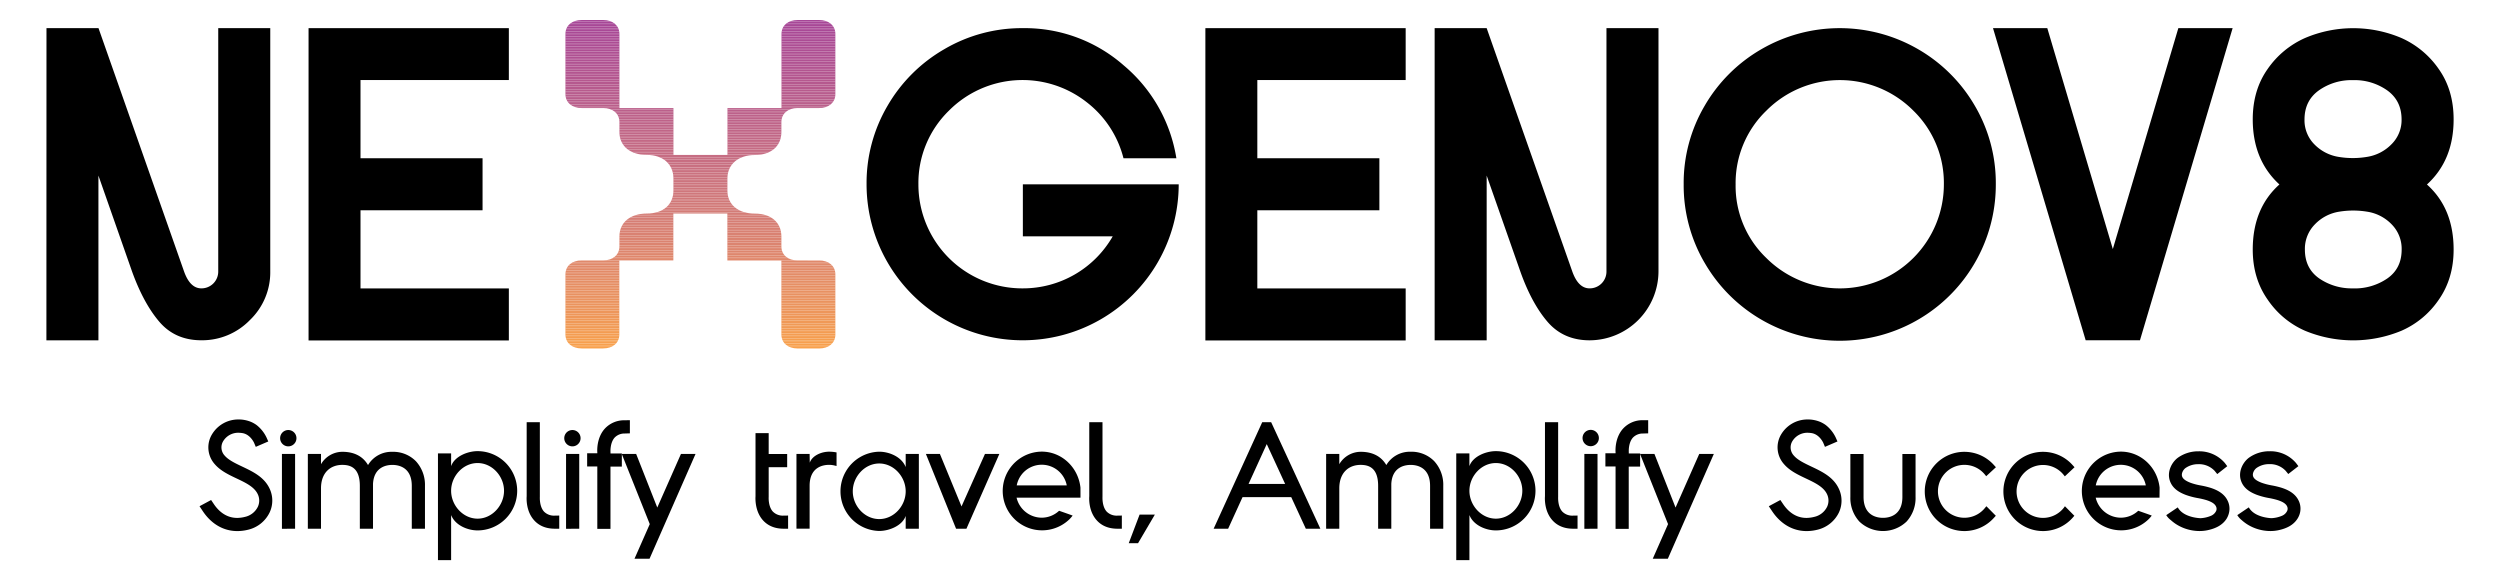 <svg id="Layer_1" data-name="Layer 1" xmlns="http://www.w3.org/2000/svg" xmlns:xlink="http://www.w3.org/1999/xlink" viewBox="0 0 1249.44 286.91"><defs><style>.cls-1{fill:none;}.cls-2{clip-path:url(#clip-path);}.cls-3{fill:#a64697;}.cls-4{fill:#a74797;}.cls-5{fill:#a84896;}.cls-6{fill:#a84996;}.cls-7{fill:#a94996;}.cls-8{fill:#a94a95;}.cls-9{fill:#aa4a95;}.cls-10{fill:#aa4b95;}.cls-11{fill:#ab4b95;}.cls-12{fill:#ab4c95;}.cls-13{fill:#ab4c94;}.cls-14{fill:#ac4d94;}.cls-15{fill:#ad4e94;}.cls-16{fill:#ad4e93;}.cls-17{fill:#ad4f93;}.cls-18{fill:#ae4f93;}.cls-19{fill:#ae5093;}.cls-20{fill:#af5092;}.cls-21{fill:#af5192;}.cls-22{fill:#b05192;}.cls-23{fill:#b05292;}.cls-24{fill:#b05291;}.cls-25{fill:#b15391;}.cls-26{fill:#b25491;}.cls-27{fill:#b25490;}.cls-28{fill:#b25590;}.cls-29{fill:#b35590;}.cls-30{fill:#b35690;}.cls-31{fill:#b45690;}.cls-32{fill:#b4578f;}.cls-33{fill:#b5588f;}.cls-34{fill:#b5598e;}.cls-35{fill:#b6598e;}.cls-36{fill:#b65a8e;}.cls-37{fill:#b75a8e;}.cls-38{fill:#b75b8d;}.cls-39{fill:#b85c8d;}.cls-40{fill:#b85d8d;}.cls-41{fill:#b95d8c;}.cls-42{fill:#b95e8c;}.cls-43{fill:#ba5e8c;}.cls-44{fill:#ba5f8c;}.cls-45{fill:#ba5f8b;}.cls-46{fill:#bb608b;}.cls-47{fill:#bc618a;}.cls-48{fill:#bd628a;}.cls-49{fill:#bd6389;}.cls-50{fill:#be6389;}.cls-51{fill:#be6489;}.cls-52{fill:#bf6488;}.cls-53{fill:#bf6588;}.cls-54{fill:#c06688;}.cls-55{fill:#c06687;}.cls-56{fill:#c16787;}.cls-57{fill:#c16887;}.cls-58{fill:#c26886;}.cls-59{fill:#c36986;}.cls-60{fill:#c36985;}.cls-61{fill:#c36a85;}.cls-62{fill:#c46a85;}.cls-63{fill:#c46b85;}.cls-64{fill:#c56b84;}.cls-65{fill:#c56c84;}.cls-66{fill:#c66c83;}.cls-67{fill:#c66d83;}.cls-68{fill:#c76e82;}.cls-69{fill:#c86f82;}.cls-70{fill:#c86f81;}.cls-71{fill:#c87081;}.cls-72{fill:#c97081;}.cls-73{fill:#c97080;}.cls-74{fill:#ca7180;}.cls-75{fill:#ca727f;}.cls-76{fill:#cb727f;}.cls-77{fill:#cb737f;}.cls-78{fill:#cc737e;}.cls-79{fill:#cc747e;}.cls-80{fill:#cd747d;}.cls-81{fill:#cd757d;}.cls-82{fill:#ce767c;}.cls-83{fill:#cf777c;}.cls-84{fill:#cf777b;}.cls-85{fill:#d0787a;}.cls-86{fill:#d1797a;}.cls-87{fill:#d17979;}.cls-88{fill:#d17a79;}.cls-89{fill:#d27a79;}.cls-90{fill:#d27a78;}.cls-91{fill:#d37b78;}.cls-92{fill:#d37c77;}.cls-93{fill:#d47c77;}.cls-94{fill:#d47d76;}.cls-95{fill:#d57d76;}.cls-96{fill:#d57e75;}.cls-97{fill:#d67e75;}.cls-98{fill:#d67f74;}.cls-99{fill:#d77f74;}.cls-100{fill:#d78074;}.cls-101{fill:#d88073;}.cls-102{fill:#d88173;}.cls-103{fill:#d98172;}.cls-104{fill:#d98272;}.cls-105{fill:#da8271;}.cls-106{fill:#da8371;}.cls-107{fill:#db8371;}.cls-108{fill:#db8370;}.cls-109{fill:#db8470;}.cls-110{fill:#dc846f;}.cls-111{fill:#dc856f;}.cls-112{fill:#dd856f;}.cls-113{fill:#dd866e;}.cls-114{fill:#de876d;}.cls-115{fill:#df876c;}.cls-116{fill:#df886c;}.cls-117{fill:#e0886b;}.cls-118{fill:#e0896b;}.cls-119{fill:#e18a6a;}.cls-120{fill:#e28a69;}.cls-121{fill:#e28b69;}.cls-122{fill:#e38b68;}.cls-123{fill:#e38c68;}.cls-124{fill:#e38c67;}.cls-125{fill:#e48d67;}.cls-126{fill:#e48d66;}.cls-127{fill:#e58e66;}.cls-128{fill:#e58e65;}.cls-129{fill:#e68f64;}.cls-130{fill:#e79063;}.cls-131{fill:#e89162;}.cls-132{fill:#e89161;}.cls-133{fill:#e99261;}.cls-134{fill:#e99260;}.cls-135{fill:#ea9360;}.cls-136{fill:#ea935f;}.cls-137{fill:#eb945e;}.cls-138{fill:#eb955d;}.cls-139{fill:#ec955d;}.cls-140{fill:#ec955c;}.cls-141{fill:#ed965b;}.cls-142{fill:#ee975a;}.cls-143{fill:#ee9759;}.cls-144{fill:#ef9859;}.cls-145{fill:#ef9858;}.cls-146{fill:#f09957;}.cls-147{fill:#f09a56;}.cls-148{fill:#f19a55;}.cls-149{fill:#f19b55;}.cls-150{fill:#f29b54;}.cls-151{fill:#f39c53;}.cls-152{fill:#f39c52;}.cls-153{fill:#f49d52;}.cls-154{fill:#f49d51;}.cls-155{fill:#f59d50;}.cls-156{fill:#f59e4f;}.cls-157{fill:#f69f4e;}.cls-158{fill:#f79f4e;}.cls-159{fill:#f7a04d;}.cls-160{fill:#f8a04c;}.cls-161{fill:#f9a14b;}</style><clipPath id="clip-path"><path class="cls-1" d="M309.57,61c0-4.21-3.23-7-8.09-7H290.69c-4.86,0-8.1-2.81-8.1-7V17c0-4.21,3.24-7,8.1-7h10.79c4.86,0,8.09,2.82,8.09,7V54h27V77.43h27V54h27V17c0-4.21,3.23-7,8.09-7H409.4c4.86,0,8.1,2.82,8.1,7V47c0,4.22-3.24,7-8.1,7H398.61c-4.86,0-8.09,2.81-8.09,7V66c0,7-5.13,11.47-13.22,11.47-8.37,0-13.76,4.69-13.76,11.72v6.09c0,7,5.39,11.48,13.76,11.48,8.09,0,13.22,4.45,13.22,11.48v4.92c0,4.21,3.23,7,8.09,7H409.4c4.86,0,8.1,2.82,8.1,7v30c0,4.22-3.24,7-8.1,7H398.61c-4.86,0-8.09-2.81-8.09-7v-37h-27V106.72h-27v23.42h-27v37c0,4.22-3.23,7-8.09,7H290.69c-4.86,0-8.1-2.81-8.1-7v-30c0-4.21,3.24-7,8.1-7h10.79c4.86,0,8.09-2.81,8.09-7V118.2c0-7,5.4-11.48,13.76-11.48,8.1,0,13.23-4.45,13.23-11.48V89.15c0-7-5.13-11.72-13.23-11.72C315,77.43,309.57,73,309.57,66Z"/></clipPath></defs><path d="M134.76,256.1a16,16,0,0,1-10.67,8.62,22.64,22.64,0,0,1-5.22.7h-.27c-6.9,0-13-3.55-17.28-10L99.72,253l5.78-3.11,1.35,2c2.12,3.17,5.86,6.95,11.68,6.95h.19a16.53,16.53,0,0,0,3.77-.53,9.42,9.42,0,0,0,6.36-5,7.37,7.37,0,0,0,0-6.26c-1.69-3.69-6-5.75-10.6-7.93-4-1.89-8.07-3.84-10.9-7.12A12.57,12.57,0,0,1,106,217a15.29,15.29,0,0,1,12.91-7.36,16.12,16.12,0,0,1,6.66,1.26,14.57,14.57,0,0,1,2.62,1.5,17.39,17.39,0,0,1,5,6.23l.89,2-6.25,2.7-.84-2s-1.89-4.34-6-4.9a14.38,14.38,0,0,0-2-.15,8.76,8.76,0,0,0-7.41,4.15,6,6,0,0,0,.71,7.27c1.93,2.24,5.25,3.81,8.76,5.48,5.44,2.59,11.07,5.27,13.75,11.15A13.94,13.94,0,0,1,134.76,256.1Z"/><path d="M140,219a4.08,4.08,0,1,1,4.08,4.08A4.09,4.09,0,0,1,140,219Zm.9,45.28V226.87h6.58v37.37Z"/><path d="M212.39,242.82v21.43H205.8V242.82c0-9.45-6.78-10.47-9.7-10.47s-9.22,1-9.68,9.48c0,.33,0,.66,0,1v21.43h-6.58V242.81c0-9.12-4.78-10.47-8.75-10.47-6,0-10.66,3.93-10.66,11.71v20.19h-6.58V226.88h6.58V232a12.43,12.43,0,0,1,10.66-6.2c6.67,0,10.62,2.83,12.84,6.63a13.63,13.63,0,0,1,12.15-6.62,15.84,15.84,0,0,1,11.8,4.72A17.49,17.49,0,0,1,212.39,242.82Z"/><path d="M258.48,245.28a19.83,19.83,0,0,1-19.8,19.81c-5,0-11.24-2.57-13.22-7.69v22.53h-6.58V226.6h6.58V233c1.62-4.83,8.15-7.53,13.22-7.53A19.83,19.83,0,0,1,258.48,245.28Zm-6.58,0c0-7.29-5.93-13.86-13.22-13.86s-13.22,6.57-13.22,13.86,5.93,13.93,13.22,13.93S251.9,252.57,251.9,245.28Z"/><path d="M279.5,257.66v6.58h-2.18c-4.32,0-7.78-1.38-10.28-4.11-4.14-4.5-3.92-10.83-3.82-12.13V211h6.58v37.34c0,.2-.27,4.79,2.1,7.36a7,7,0,0,0,5.32,2Z"/><path d="M282,219a4.08,4.08,0,1,1,4.08,4.08A4.09,4.09,0,0,1,282,219Zm.9,45.28V226.87h6.59v37.37Z"/><path d="M314.8,210v6.58l-2.58.08a6.82,6.82,0,0,0-5,2c-2.39,2.6-2.12,7.17-2.11,7.22v.74h5.67v6.58H305.1v31.12h-6.58V233.12h-5.08v-6.58h5.08v-.4c-.09-1.28-.28-7.54,3.83-12a13.15,13.15,0,0,1,9.7-4.1Z"/><path d="M347.62,226.86l-23,52.39h-7.52l7.64-17.31-14-35.08h7.19l10.56,26.8,11.84-26.8Z"/><path d="M393.87,257.66v6.58H391.7c-4.32,0-7.78-1.38-10.29-4.11-4.1-4.46-3.91-10.82-3.82-12.12V216.48h6.58V226.9h9.24v6.58h-9.24v14.86s-.34,4.71,2.1,7.35a7,7,0,0,0,5.43,2Z"/><path d="M418.09,226.1v6.8l-.92-.23a11.83,11.83,0,0,0-2.83-.35c-2.9,0-9.66,1-9.71,10.37v21.54h-6.58V226.85h6.58l.07,4.4c1.23-3.59,5.89-5.51,9.64-5.51a19,19,0,0,1,3.13.26Z"/><path d="M459.22,226.88v37.36h-6.58v-6.4c-1.63,4.82-8.15,7.52-13.22,7.52a19.81,19.81,0,0,1,0-39.61c5,0,11.24,2.57,13.22,7.69v-6.56Zm-6.58,18.68c0-7.29-5.93-13.92-13.22-13.92s-13.22,6.63-13.22,13.92,5.93,13.86,13.22,13.86S452.64,252.85,452.64,245.56Z"/><path d="M499.45,226.87,483,264.24h-5.18l-15.08-37.37h7l10.8,26.24,11.72-26.24Z"/><path d="M540,248.73H508.06a13,13,0,0,0,12.55,10,12.79,12.79,0,0,0,8.7-3.46s6.81,2.36,6.76,2.42a19.79,19.79,0,0,1-1.52,1.76,19.67,19.67,0,1,1-13.94-33.74c9.93,0,18.26,7.73,19.38,18C540,243.83,540,248.73,540,248.73Zm-6.86-6.15a12.73,12.73,0,0,0-25,0Z"/><path d="M560.67,257.66v6.58H558.5c-4.33,0-7.79-1.38-10.29-4.11-4.14-4.5-3.92-10.83-3.82-12.13V211H551v37.34c0,.2-.26,4.79,2.11,7.36a7,7,0,0,0,5.31,2Z"/><path d="M577.17,257.19l-8.4,14.29h-4.65l5.42-14.29Z"/><path d="M659.88,264.24h-7.26l-7.3-15.8H621l-7.21,15.8h-7.24L630.83,211h4.46Zm-17.6-22.38-9.19-19.92L624,241.86Z"/><path d="M721.31,242.82v21.43h-6.59V242.82c0-9.45-6.78-10.47-9.7-10.47s-9.22,1-9.68,9.48c0,.33,0,.66,0,1v21.43h-6.58V242.81c0-9.12-4.78-10.47-8.75-10.47-6,0-10.66,3.93-10.66,11.71v20.19h-6.58V226.88h6.58V232a12.43,12.43,0,0,1,10.66-6.2c6.67,0,10.62,2.83,12.84,6.63A13.63,13.63,0,0,1,705,225.77a15.84,15.84,0,0,1,11.8,4.72A17.49,17.49,0,0,1,721.31,242.82Z"/><path d="M767.4,245.28a19.83,19.83,0,0,1-19.8,19.81c-5,0-11.24-2.57-13.22-7.69v22.53H727.8V226.6h6.57V233c1.62-4.83,8.15-7.53,13.22-7.53A19.83,19.83,0,0,1,767.4,245.28Zm-6.58,0c0-7.29-5.93-13.86-13.22-13.86s-13.22,6.57-13.22,13.86,5.93,13.93,13.22,13.93S760.82,252.57,760.82,245.28Z"/><path d="M788.42,257.66v6.58h-2.18c-4.32,0-7.78-1.38-10.28-4.11-4.14-4.5-3.92-10.83-3.82-12.13V211h6.58v37.34c0,.2-.27,4.79,2.1,7.36a7,7,0,0,0,5.32,2Z"/><path d="M790.92,219A4.08,4.08,0,1,1,795,223,4.09,4.09,0,0,1,790.92,219Zm.9,45.28V226.87h6.58v37.37Z"/><path d="M823.72,210v6.58l-2.58.08a6.82,6.82,0,0,0-5,2c-2.4,2.6-2.12,7.17-2.11,7.22v.74h5.67v6.58H814v31.12h-6.58V233.12h-5.08v-6.58h5.08v-.4c-.09-1.28-.28-7.54,3.82-12A13.19,13.19,0,0,1,821,210Z"/><path d="M856.54,226.86l-23,52.39H826l7.65-17.31-14-35.08h7.19l10.56,26.8,11.84-26.8Z"/><path d="M919.06,256.1a16,16,0,0,1-10.67,8.62,22.64,22.64,0,0,1-5.22.7h-.27c-6.9,0-13-3.55-17.28-10L884,253l5.78-3.11,1.35,2c2.12,3.17,5.86,6.95,11.68,6.95H903a16.53,16.53,0,0,0,3.77-.53,9.42,9.42,0,0,0,6.36-5,7.37,7.37,0,0,0,0-6.26c-1.69-3.69-6-5.75-10.6-7.93-4-1.89-8.07-3.84-10.9-7.12a12.57,12.57,0,0,1-1.39-15,15.29,15.29,0,0,1,12.91-7.36,16.12,16.12,0,0,1,6.66,1.26,14.57,14.57,0,0,1,2.62,1.5,17.39,17.39,0,0,1,5,6.23l.89,2-6.25,2.7-.84-2s-1.89-4.34-6-4.9a14.38,14.38,0,0,0-2-.15,8.76,8.76,0,0,0-7.41,4.15,6,6,0,0,0,.71,7.27c1.93,2.24,5.25,3.81,8.76,5.48,5.45,2.59,11.07,5.27,13.75,11.15A13.94,13.94,0,0,1,919.06,256.1Z"/><path d="M957.35,226.9v21.44a17.4,17.4,0,0,1-4.49,12.32,17.07,17.07,0,0,1-23.59,0,17.41,17.41,0,0,1-4.5-12.32V226.9h6.59v21.44c0,9.44,6.78,10.46,9.7,10.46s9.71-1,9.71-10.46V226.9Z"/><path d="M992.75,253l4.71,4.77-1.05,1.15a19.8,19.8,0,1,1,0-26.62l1.1,1.21L992.65,238l-.5-.63a13.22,13.22,0,1,0,.09,16.23Z"/><path d="M1032,253l4.71,4.77-1,1.15a19.8,19.8,0,1,1,0-26.62l1.1,1.21-4.86,4.56-.5-.63a13.22,13.22,0,1,0,.08,16.23Z"/><path d="M1079.27,248.73h-31.89a13,13,0,0,0,12.55,10,12.8,12.8,0,0,0,8.71-3.46s6.8,2.36,6.75,2.42a18.28,18.28,0,0,1-1.52,1.76,19.67,19.67,0,1,1-13.94-33.74c9.93,0,18.27,7.73,19.39,18C1079.33,243.83,1079.27,248.73,1079.27,248.73Zm-6.85-6.15a12.74,12.74,0,0,0-25,0Z"/><path d="M1113.69,257.35a9.77,9.77,0,0,1-1,2.06c-1.9,2.87-5.08,4.71-9.71,5.64a19.61,19.61,0,0,1-3.71.35,22,22,0,0,1-7.12-1.21,21.7,21.7,0,0,1-4.92-2.44,21,21,0,0,1-2.17-1.69l-.16-.14A9.57,9.57,0,0,1,1083,258l-.37-.54,5.75-3.88.36.55c3.06,4.56,10.52,4.84,11,4.85a15.35,15.35,0,0,0,5.26-1.2,4.92,4.92,0,0,0,2.63-2.56,2.66,2.66,0,0,0-.17-2.19c-.78-1.61-2.94-2.49-4.73-3.08a39,39,0,0,0-4.23-1,36.12,36.12,0,0,1-6.11-1.61c-3-1.15-6.53-3-7.92-7-1.54-4.45.8-9.16,3.9-11.52a17.5,17.5,0,0,1,10.14-3.27h.42a16.79,16.79,0,0,1,13,5.85l1.2,1.6-5,3.93-1.29-1.59a10.72,10.72,0,0,0-8.25-3.35,10.91,10.91,0,0,0-6.35,1.94c-1.21.92-2.17,2.76-1.66,4.22s2.35,2.42,4.23,3.15a30.49,30.49,0,0,0,5,1.31,41.62,41.62,0,0,1,5,1.2c2.75.9,6.63,2.54,8.47,6.35A9.08,9.08,0,0,1,1113.69,257.35Z"/><path d="M1149.16,257.35a9.77,9.77,0,0,1-1.05,2.06c-1.9,2.87-5.07,4.71-9.71,5.64a19.61,19.61,0,0,1-3.71.35,21.9,21.9,0,0,1-7.11-1.21,21.3,21.3,0,0,1-4.92-2.44,20.11,20.11,0,0,1-2.18-1.69l-.16-.14a10.16,10.16,0,0,1-1.82-1.93l-.36-.54,5.74-3.88.36.55c3.06,4.56,10.52,4.84,11,4.85a15.35,15.35,0,0,0,5.25-1.2,4.88,4.88,0,0,0,2.63-2.56A2.66,2.66,0,0,0,1143,253c-.78-1.61-2.93-2.49-4.73-3.08a39,39,0,0,0-4.23-1,36.12,36.12,0,0,1-6.11-1.61c-3-1.15-6.53-3-7.91-7-1.55-4.45.79-9.16,3.9-11.52a17.44,17.44,0,0,1,10.13-3.27h.42a16.77,16.77,0,0,1,13,5.85l1.21,1.6-5.06,3.93-1.29-1.59a10.72,10.72,0,0,0-8.25-3.35,10.85,10.85,0,0,0-6.34,1.94c-1.22.92-2.18,2.76-1.67,4.22s2.35,2.42,4.23,3.15a30.87,30.87,0,0,0,5,1.31,41.94,41.94,0,0,1,5,1.2c2.76.9,6.63,2.54,8.47,6.35A9.08,9.08,0,0,1,1149.16,257.35Z"/><path d="M23.23,14.07h26L92,135.7q3,8.42,8.65,8.42a8.38,8.38,0,0,0,8.42-8.42V14.07h26V135.7A33,33,0,0,1,124.85,160a33.23,33.23,0,0,1-24.21,10.06q-13.1,0-21-9.24T66,135.7L49.19,87.75v82.33h-26Z"/><path d="M154.21,14.07h100.1V40H180.17V79.09h61v26h-61v39.06h74.14v26H154.21Z"/><path d="M511.2,144.12a51.7,51.7,0,0,0,44.91-26H511.2v-26h77.89a78,78,0,1,1-156-.11A76.26,76.26,0,0,1,443.49,53,77.48,77.48,0,0,1,471.91,24.6,76.44,76.44,0,0,1,511.2,14.07a74.93,74.93,0,0,1,50.4,18.6,76.22,76.22,0,0,1,26.32,46.42H561.49A51.22,51.22,0,0,0,543,51a51.9,51.9,0,0,0-68.77,4.32A50.46,50.46,0,0,0,459,92.19a51.91,51.91,0,0,0,52.16,51.93Z"/><path d="M602.42,14.07h100.1V40H628.38V79.09h61v26h-61v39.06h74.14v26H602.42Z"/><path d="M717,14.07h26l42.8,121.63q3,8.42,8.65,8.42a8.38,8.38,0,0,0,8.42-8.42V14.07h26V135.7a34.55,34.55,0,0,1-34.39,34.38q-13.1,0-21.05-9.24T759.83,135.7L743,87.75v82.33H717Z"/><path d="M851.87,131.25a76.79,76.79,0,0,1-10.41-39.17A76.16,76.16,0,0,1,851.87,53,77.45,77.45,0,0,1,880.28,24.6a78.16,78.16,0,0,1,78.36,0A77.63,77.63,0,0,1,987.06,53a76.35,76.35,0,0,1,10.4,39.06,78,78,0,0,1-145.59,39.17Zm30.87-2.34A52,52,0,0,0,971.5,92.19a50.46,50.46,0,0,0-15.2-36.84,51.81,51.81,0,0,0-73.56,0,50.22,50.22,0,0,0-15.32,36.84A49.8,49.8,0,0,0,882.74,128.91Z"/><path d="M996.06,14.07h27.13l32.75,110.4,32.74-110.4h27.13l-46.31,156h-27.13Z"/><path d="M1125.87,124.7q0-20.58,13.33-32.51Q1125.88,80,1125.87,59.68q0-14.73,7.49-25.26A44.76,44.76,0,0,1,1152,19a61.55,61.55,0,0,1,48.18,0,44.85,44.85,0,0,1,18.6,15.44q7.49,10.53,7.48,25.26,0,20.35-13.33,32.51,13.33,11.93,13.33,32.51,0,14.51-7.48,25.15a43.65,43.65,0,0,1-18.6,15.43,62.85,62.85,0,0,1-48.18,0,43.57,43.57,0,0,1-18.59-15.43Q1125.86,139.2,1125.87,124.7Zm74.38-65q0-9.34-7.13-14.5a28.23,28.23,0,0,0-17-5.15h-.24a28.2,28.2,0,0,0-17,5.15q-7.14,5.15-7.14,14.5a17,17,0,0,0,5,12.51,21.63,21.63,0,0,0,12.05,6.2,43.07,43.07,0,0,0,14.15,0,21.71,21.71,0,0,0,12.16-6.2A17,17,0,0,0,1200.25,59.68Zm-24.33,84.44h.24a28.71,28.71,0,0,0,17-5q7.13-5,7.13-14.39a17.39,17.39,0,0,0-5-12.63,21.5,21.5,0,0,0-12.16-6.31,43.07,43.07,0,0,0-14.15,0,21.42,21.42,0,0,0-12.05,6.31,17.39,17.39,0,0,0-5,12.63q0,9.36,7.14,14.39A28.67,28.67,0,0,0,1175.92,144.12Z"/><g class="cls-2"><rect class="cls-3" x="282.59" y="9.96" width="134.9"/><rect class="cls-3" x="282.59" y="9.96" width="134.9" height="0.83"/><rect class="cls-4" x="282.59" y="10.79" width="134.9" height="0.83"/><rect class="cls-4" x="282.59" y="11.62" width="134.9" height="0.83"/><rect class="cls-5" x="282.59" y="12.45" width="134.9" height="0.83"/><rect class="cls-5" x="282.59" y="13.28" width="134.9" height="0.83"/><rect class="cls-6" x="282.59" y="14.11" width="134.9" height="0.83"/><rect class="cls-7" x="282.59" y="14.94" width="134.9" height="0.83"/><rect class="cls-8" x="282.59" y="15.77" width="134.9" height="0.83"/><rect class="cls-9" x="282.59" y="16.6" width="134.9" height="0.83"/><rect class="cls-10" x="282.59" y="17.43" width="134.9" height="0.83"/><rect class="cls-11" x="282.59" y="18.26" width="134.9" height="0.83"/><rect class="cls-12" x="282.59" y="19.09" width="134.9" height="0.83"/><rect class="cls-13" x="282.59" y="19.92" width="134.9" height="0.83"/><rect class="cls-14" x="282.59" y="20.75" width="134.9" height="0.83"/><rect class="cls-14" x="282.59" y="21.58" width="134.9" height="0.83"/><rect class="cls-15" x="282.59" y="22.41" width="134.9" height="0.83"/><rect class="cls-16" x="282.59" y="23.24" width="134.9" height="0.83"/><rect class="cls-17" x="282.59" y="24.06" width="134.9" height="0.83"/><rect class="cls-18" x="282.59" y="24.89" width="134.9" height="0.83"/><rect class="cls-19" x="282.59" y="25.72" width="134.9" height="0.83"/><rect class="cls-20" x="282.59" y="26.55" width="134.9" height="0.83"/><rect class="cls-21" x="282.59" y="27.38" width="134.9" height="0.83"/><rect class="cls-21" x="282.59" y="28.21" width="134.9" height="0.83"/><rect class="cls-22" x="282.59" y="29.04" width="134.9" height="0.83"/><rect class="cls-23" x="282.59" y="29.87" width="134.9" height="0.83"/><rect class="cls-24" x="282.59" y="30.7" width="134.9" height="0.83"/><rect class="cls-25" x="282.59" y="31.53" width="134.9" height="0.83"/><rect class="cls-25" x="282.59" y="32.36" width="134.9" height="0.83"/><rect class="cls-26" x="282.59" y="33.19" width="134.9" height="0.83"/><rect class="cls-27" x="282.59" y="34.02" width="134.9" height="0.83"/><rect class="cls-28" x="282.59" y="34.85" width="134.9" height="0.83"/><rect class="cls-29" x="282.59" y="35.68" width="134.9" height="0.83"/><rect class="cls-30" x="282.59" y="36.51" width="134.9" height="0.83"/><rect class="cls-31" x="282.59" y="37.33" width="134.9" height="0.83"/><rect class="cls-32" x="282.59" y="38.16" width="134.9" height="0.83"/><rect class="cls-32" x="282.59" y="38.99" width="134.9" height="0.83"/><rect class="cls-33" x="282.59" y="39.82" width="134.9" height="0.83"/><rect class="cls-33" x="282.59" y="40.65" width="134.9" height="0.83"/><rect class="cls-34" x="282.59" y="41.48" width="134.9" height="0.83"/><rect class="cls-35" x="282.59" y="42.31" width="134.9" height="0.83"/><rect class="cls-36" x="282.59" y="43.14" width="134.9" height="0.83"/><rect class="cls-37" x="282.59" y="43.97" width="134.9" height="0.83"/><rect class="cls-38" x="282.59" y="44.8" width="134.9" height="0.83"/><rect class="cls-38" x="282.59" y="45.63" width="134.9" height="0.83"/><rect class="cls-39" x="282.59" y="46.46" width="134.9" height="0.83"/><rect class="cls-39" x="282.59" y="47.29" width="134.9" height="0.83"/><rect class="cls-40" x="282.59" y="48.12" width="134.9" height="0.83"/><rect class="cls-41" x="282.59" y="48.95" width="134.9" height="0.83"/><rect class="cls-42" x="282.59" y="49.78" width="134.9" height="0.83"/><rect class="cls-43" x="282.59" y="50.61" width="134.9" height="0.83"/><rect class="cls-44" x="282.59" y="51.43" width="134.9" height="0.83"/><rect class="cls-45" x="282.59" y="52.26" width="134.9" height="0.83"/><rect class="cls-46" x="282.59" y="53.09" width="134.9" height="0.83"/><rect class="cls-46" x="282.59" y="53.92" width="134.9" height="0.83"/><rect class="cls-46" x="282.59" y="54.75" width="134.9" height="0.83"/><rect class="cls-47" x="282.59" y="55.58" width="134.9" height="0.83"/><rect class="cls-47" x="282.59" y="56.41" width="134.9" height="0.83"/><rect class="cls-48" x="282.59" y="57.24" width="134.9" height="0.83"/><rect class="cls-48" x="282.59" y="58.07" width="134.9" height="0.83"/><rect class="cls-49" x="282.59" y="58.9" width="134.9" height="0.83"/><rect class="cls-50" x="282.59" y="59.73" width="134.9" height="0.83"/><rect class="cls-51" x="282.59" y="60.56" width="134.9" height="0.83"/><rect class="cls-52" x="282.59" y="61.39" width="134.9" height="0.83"/><rect class="cls-53" x="282.59" y="62.22" width="134.9" height="0.83"/><rect class="cls-53" x="282.59" y="63.05" width="134.9" height="0.83"/><rect class="cls-54" x="282.59" y="63.88" width="134.9" height="0.83"/><rect class="cls-55" x="282.59" y="64.71" width="134.9" height="0.83"/><rect class="cls-56" x="282.59" y="65.53" width="134.9" height="0.83"/><rect class="cls-56" x="282.59" y="66.36" width="134.9" height="0.83"/><rect class="cls-57" x="282.59" y="67.19" width="134.9" height="0.83"/><rect class="cls-58" x="282.59" y="68.02" width="134.9" height="0.83"/><rect class="cls-58" x="282.59" y="68.85" width="134.9" height="0.83"/><rect class="cls-59" x="282.59" y="69.68" width="134.9" height="0.83"/><rect class="cls-60" x="282.59" y="70.51" width="134.9" height="0.83"/><rect class="cls-61" x="282.59" y="71.34" width="134.9" height="0.83"/><rect class="cls-62" x="282.59" y="72.17" width="134.9" height="0.83"/><rect class="cls-63" x="282.59" y="73" width="134.9" height="0.83"/><rect class="cls-64" x="282.59" y="73.83" width="134.9" height="0.83"/><rect class="cls-65" x="282.59" y="74.66" width="134.9" height="0.83"/><rect class="cls-65" x="282.59" y="75.49" width="134.9" height="0.83"/><rect class="cls-66" x="282.59" y="76.32" width="134.9" height="0.83"/><rect class="cls-67" x="282.59" y="77.15" width="134.9" height="0.83"/><rect class="cls-67" x="282.59" y="77.98" width="134.9" height="0.83"/><rect class="cls-68" x="282.59" y="78.81" width="134.9" height="0.83"/><rect class="cls-68" x="282.59" y="79.63" width="134.9" height="0.83"/><rect class="cls-69" x="282.59" y="80.46" width="134.9" height="0.83"/><rect class="cls-70" x="282.59" y="81.29" width="134.9" height="0.83"/><rect class="cls-71" x="282.59" y="82.12" width="134.9" height="0.83"/><rect class="cls-72" x="282.59" y="82.95" width="134.9" height="0.83"/><rect class="cls-73" x="282.59" y="83.78" width="134.9" height="0.83"/><rect class="cls-74" x="282.59" y="84.61" width="134.9" height="0.83"/><rect class="cls-74" x="282.59" y="85.44" width="134.9" height="0.83"/><rect class="cls-75" x="282.59" y="86.27" width="134.9" height="0.83"/><rect class="cls-76" x="282.59" y="87.1" width="134.9" height="0.83"/><rect class="cls-77" x="282.59" y="87.93" width="134.9" height="0.83"/><rect class="cls-78" x="282.59" y="88.76" width="134.9" height="0.83"/><rect class="cls-79" x="282.59" y="89.59" width="134.9" height="0.83"/><rect class="cls-79" x="282.59" y="90.42" width="134.9" height="0.83"/><rect class="cls-80" x="282.59" y="91.25" width="134.9" height="0.83"/><rect class="cls-81" x="282.59" y="92.08" width="134.9" height="0.83"/><rect class="cls-81" x="282.59" y="92.91" width="134.9" height="0.83"/><rect class="cls-82" x="282.59" y="93.73" width="134.9" height="0.83"/><rect class="cls-82" x="282.59" y="94.56" width="134.9" height="0.83"/><rect class="cls-83" x="282.59" y="95.39" width="134.9" height="0.83"/><rect class="cls-84" x="282.59" y="96.22" width="134.9" height="0.83"/><rect class="cls-84" x="282.59" y="97.05" width="134.9" height="0.83"/><rect class="cls-85" x="282.59" y="97.88" width="134.9" height="0.83"/><rect class="cls-85" x="282.59" y="98.71" width="134.9" height="0.83"/><rect class="cls-86" x="282.59" y="99.54" width="134.9" height="0.83"/><rect class="cls-87" x="282.59" y="100.37" width="134.9" height="0.83"/><rect class="cls-88" x="282.59" y="101.2" width="134.9" height="0.83"/><rect class="cls-89" x="282.59" y="102.03" width="134.9" height="0.83"/><rect class="cls-90" x="282.59" y="102.86" width="134.9" height="0.83"/><rect class="cls-91" x="282.59" y="103.69" width="134.9" height="0.83"/><rect class="cls-91" x="282.59" y="104.52" width="134.9" height="0.83"/><rect class="cls-92" x="282.59" y="105.35" width="134.9" height="0.83"/><rect class="cls-93" x="282.59" y="106.18" width="134.9" height="0.83"/><rect class="cls-94" x="282.59" y="107" width="134.9" height="0.83"/><rect class="cls-95" x="282.59" y="107.83" width="134.9" height="0.83"/><rect class="cls-95" x="282.59" y="108.66" width="134.9" height="0.83"/><rect class="cls-96" x="282.59" y="109.49" width="134.9" height="0.83"/><rect class="cls-97" x="282.59" y="110.32" width="134.9" height="0.83"/><rect class="cls-98" x="282.59" y="111.15" width="134.9" height="0.83"/><rect class="cls-99" x="282.59" y="111.98" width="134.9" height="0.83"/><rect class="cls-100" x="282.59" y="112.81" width="134.9" height="0.83"/><rect class="cls-101" x="282.59" y="113.64" width="134.9" height="0.83"/><rect class="cls-101" x="282.59" y="114.47" width="134.9" height="0.83"/><rect class="cls-102" x="282.59" y="115.3" width="134.9" height="0.83"/><rect class="cls-103" x="282.59" y="116.13" width="134.9" height="0.83"/><rect class="cls-104" x="282.59" y="116.96" width="134.9" height="0.83"/><rect class="cls-105" x="282.59" y="117.79" width="134.9" height="0.83"/><rect class="cls-106" x="282.59" y="118.62" width="134.9" height="0.83"/><rect class="cls-107" x="282.59" y="119.45" width="134.9" height="0.83"/><rect class="cls-108" x="282.59" y="120.28" width="134.9" height="0.83"/><rect class="cls-109" x="282.59" y="121.1" width="134.9" height="0.83"/><rect class="cls-110" x="282.59" y="121.93" width="134.9" height="0.83"/><rect class="cls-111" x="282.59" y="122.76" width="134.9" height="0.83"/><rect class="cls-112" x="282.59" y="123.59" width="134.9" height="0.83"/><rect class="cls-113" x="282.59" y="124.42" width="134.9" height="0.83"/><rect class="cls-113" x="282.59" y="125.25" width="134.9" height="0.83"/><rect class="cls-114" x="282.59" y="126.08" width="134.9" height="0.83"/><rect class="cls-114" x="282.59" y="126.91" width="134.9" height="0.83"/><rect class="cls-115" x="282.59" y="127.74" width="134.9" height="0.83"/><rect class="cls-116" x="282.59" y="128.57" width="134.9" height="0.83"/><rect class="cls-117" x="282.59" y="129.4" width="134.9" height="0.83"/><rect class="cls-118" x="282.59" y="130.23" width="134.9" height="0.83"/><rect class="cls-118" x="282.59" y="131.06" width="134.9" height="0.83"/><rect class="cls-119" x="282.59" y="131.89" width="134.9" height="0.83"/><rect class="cls-119" x="282.59" y="132.72" width="134.9" height="0.83"/><rect class="cls-120" x="282.59" y="133.55" width="134.9" height="0.83"/><rect class="cls-121" x="282.59" y="134.38" width="134.9" height="0.83"/><rect class="cls-122" x="282.59" y="135.2" width="134.9" height="0.83"/><rect class="cls-123" x="282.59" y="136.03" width="134.9" height="0.83"/><rect class="cls-124" x="282.59" y="136.86" width="134.9" height="0.83"/><rect class="cls-125" x="282.59" y="137.69" width="134.9" height="0.83"/><rect class="cls-126" x="282.59" y="138.52" width="134.9" height="0.83"/><rect class="cls-127" x="282.59" y="139.35" width="134.9" height="0.83"/><rect class="cls-128" x="282.59" y="140.18" width="134.9" height="0.83"/><rect class="cls-128" x="282.59" y="141.01" width="134.9" height="0.83"/><rect class="cls-129" x="282.59" y="141.84" width="134.9" height="0.83"/><rect class="cls-129" x="282.59" y="142.67" width="134.9" height="0.83"/><rect class="cls-130" x="282.59" y="143.5" width="134.9" height="0.83"/><rect class="cls-130" x="282.59" y="144.33" width="134.9" height="0.83"/><rect class="cls-131" x="282.59" y="145.16" width="134.9" height="0.83"/><rect class="cls-131" x="282.59" y="145.99" width="134.9" height="0.83"/><rect class="cls-132" x="282.59" y="146.82" width="134.9" height="0.83"/><rect class="cls-133" x="282.59" y="147.65" width="134.9" height="0.83"/><rect class="cls-134" x="282.59" y="148.48" width="134.9" height="0.83"/><rect class="cls-135" x="282.59" y="149.3" width="134.9" height="0.83"/><rect class="cls-136" x="282.59" y="150.13" width="134.9" height="0.83"/><rect class="cls-137" x="282.59" y="150.96" width="134.9" height="0.83"/><rect class="cls-137" x="282.59" y="151.79" width="134.9" height="0.83"/><rect class="cls-138" x="282.59" y="152.62" width="134.9" height="0.83"/><rect class="cls-139" x="282.59" y="153.45" width="134.9" height="0.83"/><rect class="cls-140" x="282.59" y="154.28" width="134.9" height="0.83"/><rect class="cls-141" x="282.59" y="155.11" width="134.9" height="0.83"/><rect class="cls-141" x="282.59" y="155.94" width="134.9" height="0.83"/><rect class="cls-142" x="282.59" y="156.77" width="134.9" height="0.83"/><rect class="cls-143" x="282.59" y="157.6" width="134.9" height="0.83"/><rect class="cls-144" x="282.59" y="158.43" width="134.9" height="0.83"/><rect class="cls-145" x="282.59" y="159.26" width="134.9" height="0.83"/><rect class="cls-146" x="282.59" y="160.09" width="134.9" height="0.83"/><rect class="cls-146" x="282.59" y="160.92" width="134.9" height="0.83"/><rect class="cls-147" x="282.59" y="161.75" width="134.9" height="0.83"/><rect class="cls-148" x="282.59" y="162.58" width="134.9" height="0.83"/><rect class="cls-149" x="282.59" y="163.4" width="134.9" height="0.83"/><rect class="cls-150" x="282.59" y="164.23" width="134.9" height="0.83"/><rect class="cls-151" x="282.59" y="165.06" width="134.9" height="0.83"/><rect class="cls-152" x="282.59" y="165.89" width="134.9" height="0.83"/><rect class="cls-153" x="282.59" y="166.72" width="134.9" height="0.83"/><rect class="cls-154" x="282.59" y="167.55" width="134.9" height="0.83"/><rect class="cls-155" x="282.59" y="168.38" width="134.9" height="0.83"/><rect class="cls-156" x="282.59" y="169.21" width="134.9" height="0.83"/><rect class="cls-157" x="282.59" y="170.04" width="134.9" height="0.83"/><rect class="cls-158" x="282.59" y="170.87" width="134.9" height="0.83"/><rect class="cls-159" x="282.59" y="171.7" width="134.9" height="0.83"/><rect class="cls-160" x="282.59" y="172.53" width="134.9" height="0.83"/><rect class="cls-161" x="282.59" y="173.36" width="134.9" height="0.83"/></g></svg>